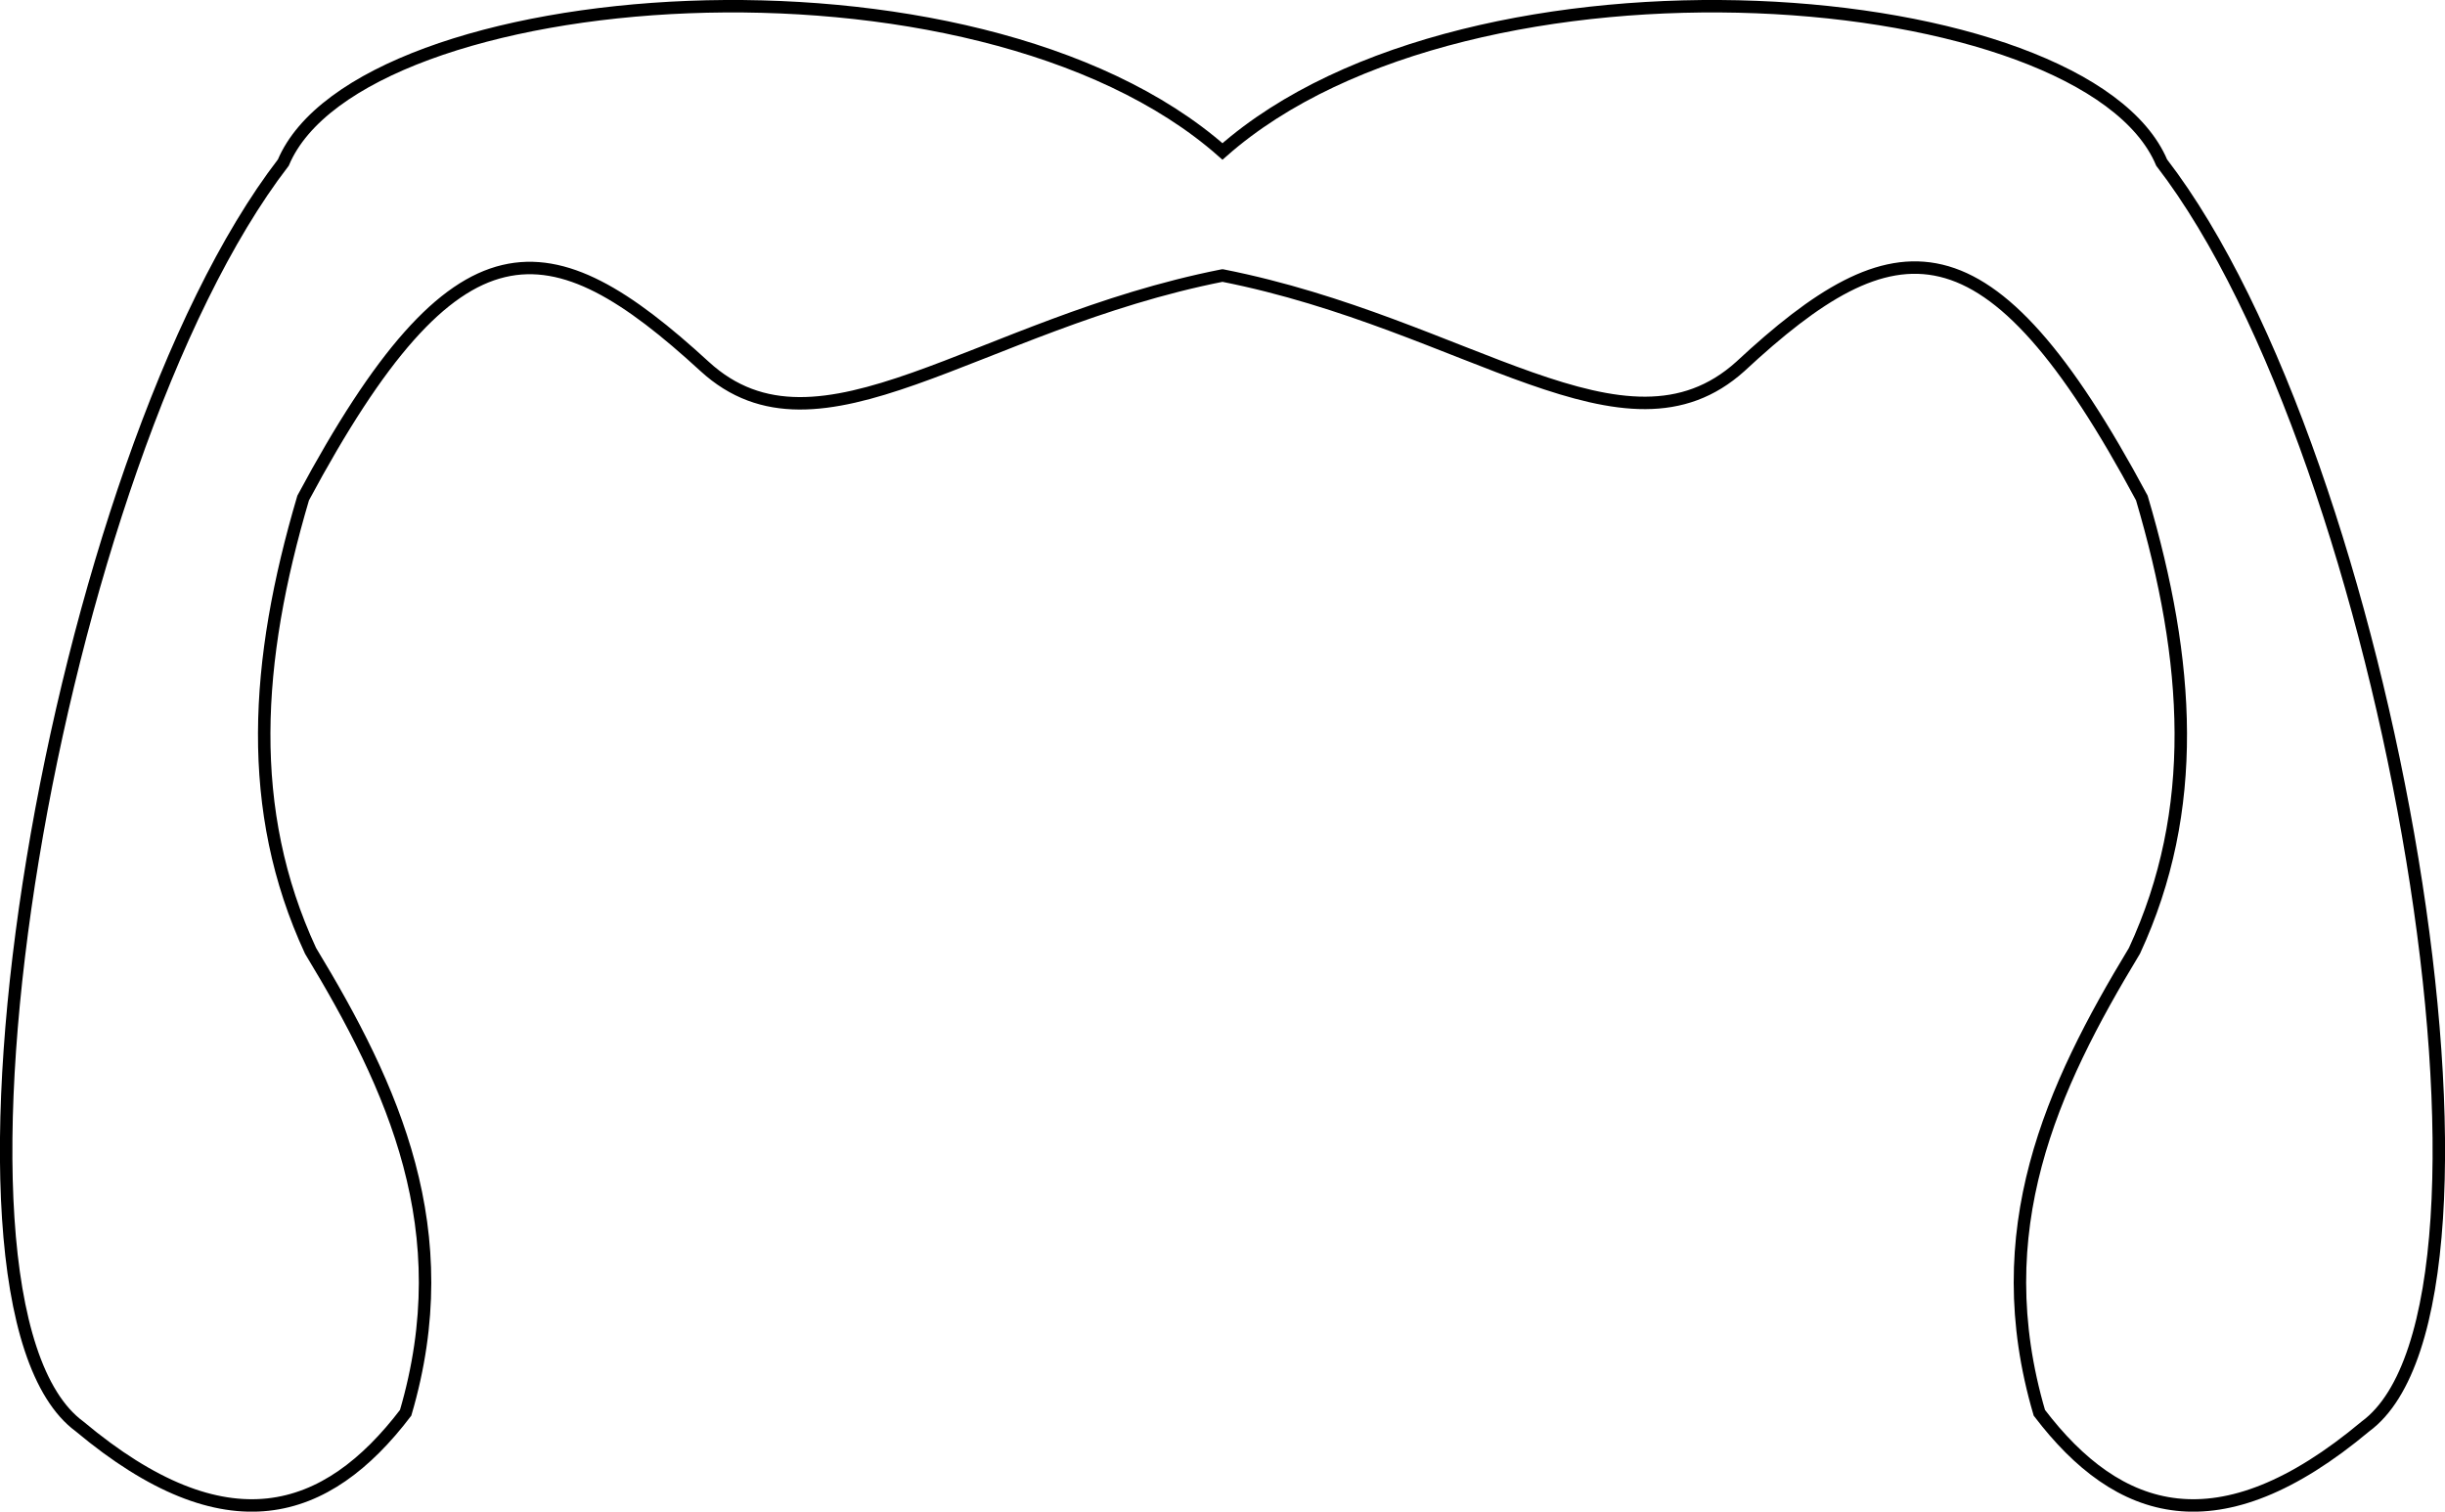 <?xml version="1.0" encoding="UTF-8"?>
<!DOCTYPE svg PUBLIC "-//W3C//DTD SVG 1.1//EN" "http://www.w3.org/Graphics/SVG/1.1/DTD/svg11.dtd">
<!-- Creator: CorelDRAW X5 -->
<svg xmlns="http://www.w3.org/2000/svg" xml:space="preserve" width="69.296mm" height="42.842mm" style="shape-rendering:geometricPrecision; text-rendering:geometricPrecision; image-rendering:optimizeQuality; fill-rule:evenodd; clip-rule:evenodd"
viewBox="0 0 5162464 3191668"
 xmlns:xlink="http://www.w3.org/1999/xlink">
 <defs>
  <style type="text/css">
   <![CDATA[
    .str0 {stroke:black;stroke-width:26283.3}
    .fil0 {fill:none}
   ]]>
  </style>
 </defs>
 <g id="Layer_x0020_1">
  <path class="fil0 str0" d="M2581199 581668c519699,102809 850074,411445 1093523,191977 325167,-302177 522389,-329361 847615,277793 102206,345624 122335,658358 -15518,956004 -175051,289147 -314074,590288 -200850,975561 166744,218924 378315,288275 688627,28690 355436,-261731 51442,-2042368 -430390,-2668437 -161038,-381474 -1458435,-486301 -1983007,-23482 -524564,-462819 -1821895,-357991 -1982932,23482 -481832,626070 -785833,2406707 -430397,2668437 310319,259585 521882,190234 688634,-28690 113224,-385273 -25807,-686414 -200850,-975561 -137853,-297647 -117731,-610380 -15526,-956004 325234,-607154 520571,-577824 847615,-277793 241474,221516 573764,-89168 1093456,-191977z"/>
 </g>
</svg>
